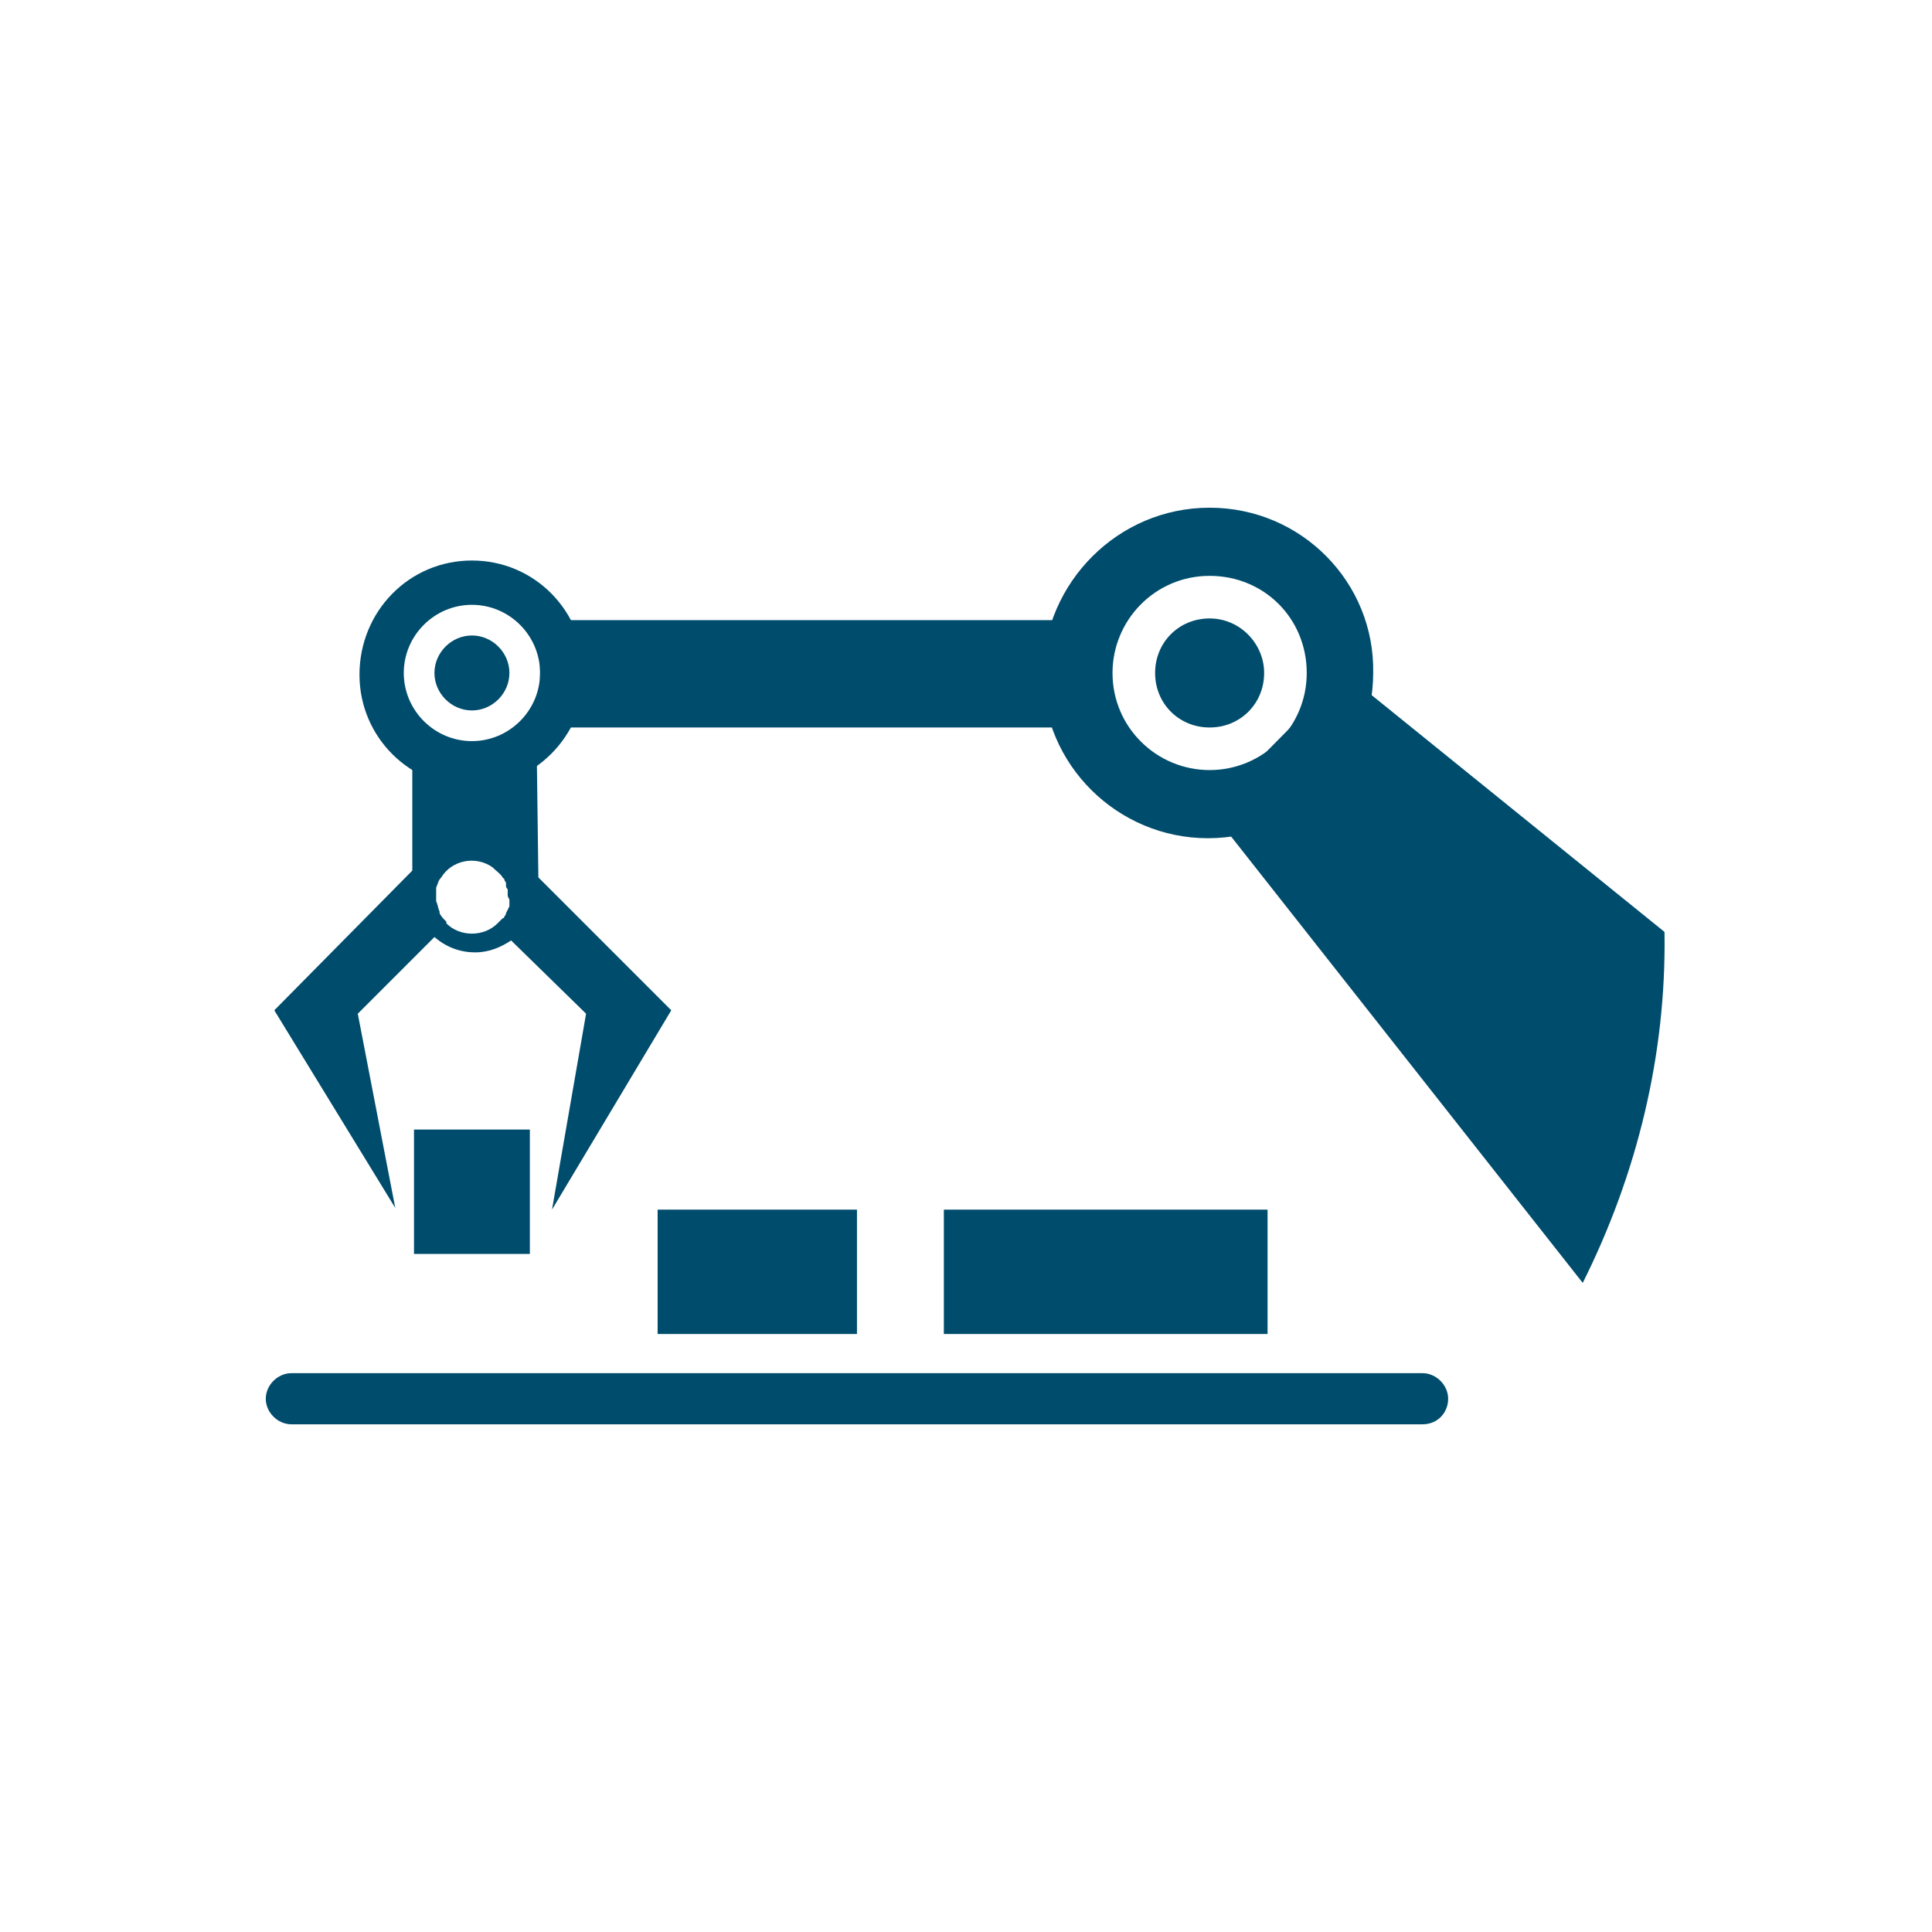 <?xml version="1.0" encoding="utf-8"?>
<!-- Generator: Adobe Illustrator 24.0.3, SVG Export Plug-In . SVG Version: 6.00 Build 0)  -->
<svg version="1.1" id="Layer_1" xmlns="http://www.w3.org/2000/svg" xmlns:xlink="http://www.w3.org/1999/xlink" x="0px" y="0px"
	 viewBox="0 0 113.4 113.4" style="enable-background:new 0 0 113.4 113.4;" xml:space="preserve">
<style type="text/css">
	.st0{fill:#004C6C;}
	.st1{fill-rule:evenodd;clip-rule:evenodd;fill:#004C6C;}
</style>
<title>icon</title>
<g id="Icons">
	<g id="Robot_3">
		<rect x="31.7" y="36.4" class="st0" width="31.6" height="6.3"/>
		<path class="st1" d="M71,29.8c-5.4,0-9.7,4.4-9.8,9.7c0,5.4,4.4,9.7,9.7,9.7c5.4,0,9.7-4.4,9.7-9.7c0,0,0,0,0,0
			C80.7,34.2,76.4,29.8,71,29.8z M71,45.2c-3.1,0-5.7-2.5-5.7-5.7c0-3.1,2.5-5.7,5.7-5.7s5.7,2.5,5.7,5.7c0,0,0,0,0,0
			C76.7,42.7,74.1,45.2,71,45.2z"/>
		<path class="st1" d="M27.7,32.9c-3.7,0-6.6,3-6.6,6.7c0,3.7,3,6.6,6.6,6.6s6.6-3,6.6-6.6C34.3,35.9,31.4,32.9,27.7,32.9
			C27.7,32.9,27.7,32.9,27.7,32.9z M27.7,43.5c-2.2,0-4-1.8-4-4s1.8-4,4-4s4,1.8,4,4S29.9,43.5,27.7,43.5z"/>
		<path class="st0" d="M74.2,39.5c0,1.8-1.4,3.2-3.2,3.2c-1.8,0-3.2-1.4-3.2-3.2c0-1.8,1.4-3.2,3.2-3.2c0,0,0,0,0,0
			C72.8,36.3,74.2,37.8,74.2,39.5z"/>
		<path class="st0" d="M29.9,39.5c0,1.2-1,2.2-2.2,2.2s-2.2-1-2.2-2.2s1-2.2,2.2-2.2C28.9,37.3,29.9,38.3,29.9,39.5
			C29.9,39.5,29.9,39.5,29.9,39.5z"/>
		<path class="st0" d="M71,47.5l21.9,27.8c3.2-6.4,4.9-13.4,4.8-20.5v-0.1L78.9,39.5L71,47.5z"/>
		<path class="st0" d="M83.5,83.6H17.1c-0.8,0-1.5-0.7-1.5-1.5s0.7-1.5,1.5-1.5h66.4c0.8,0,1.5,0.7,1.5,1.5S84.4,83.6,83.5,83.6z"/>
		<rect x="24.3" y="66.3" class="st0" width="6.8" height="7.3"/>
		<rect x="55.4" y="71" class="st0" width="19" height="7.3"/>
		<rect x="38.6" y="71" class="st0" width="11.7" height="7.3"/>
		<path class="st1" d="M31.5,43.8h-7.3v7.3l-8.1,8.2l7.1,11.6L21,59.5l4.5-4.5c0.7,0.6,1.5,0.9,2.4,0.9c0.8,0,1.5-0.3,2.1-0.7
			l4.4,4.3l-2,11.5l7-11.7l-7.8-7.8L31.5,43.8z M29.9,52.8c0,0.1,0,0.1,0,0.2v0.2l-0.1,0.2l-0.1,0.2c0,0.1-0.1,0.2-0.1,0.2
			c0,0,0,0.1-0.1,0.1c-0.1,0.1-0.2,0.2-0.3,0.3c-0.8,0.8-2.2,0.8-3,0c0,0,0,0,0,0l0-0.1c-0.2-0.2-0.3-0.3-0.4-0.5v-0.1
			c-0.1-0.2-0.1-0.4-0.2-0.6c0,0,0-0.1,0-0.1c0-0.2,0-0.4,0-0.6c0,0,0-0.1,0-0.1c0.1-0.2,0.1-0.4,0.3-0.6c0.6-1,2-1.3,3-0.6
			c0.2,0.2,0.5,0.4,0.6,0.6l0.1,0.1c0,0.1,0.1,0.2,0.1,0.2l0,0.2c0,0.1,0.1,0.2,0.1,0.2v0.2c0,0.1,0,0.2,0,0.2L29.9,52.8z"/>
	</g>
</g>
</svg>
